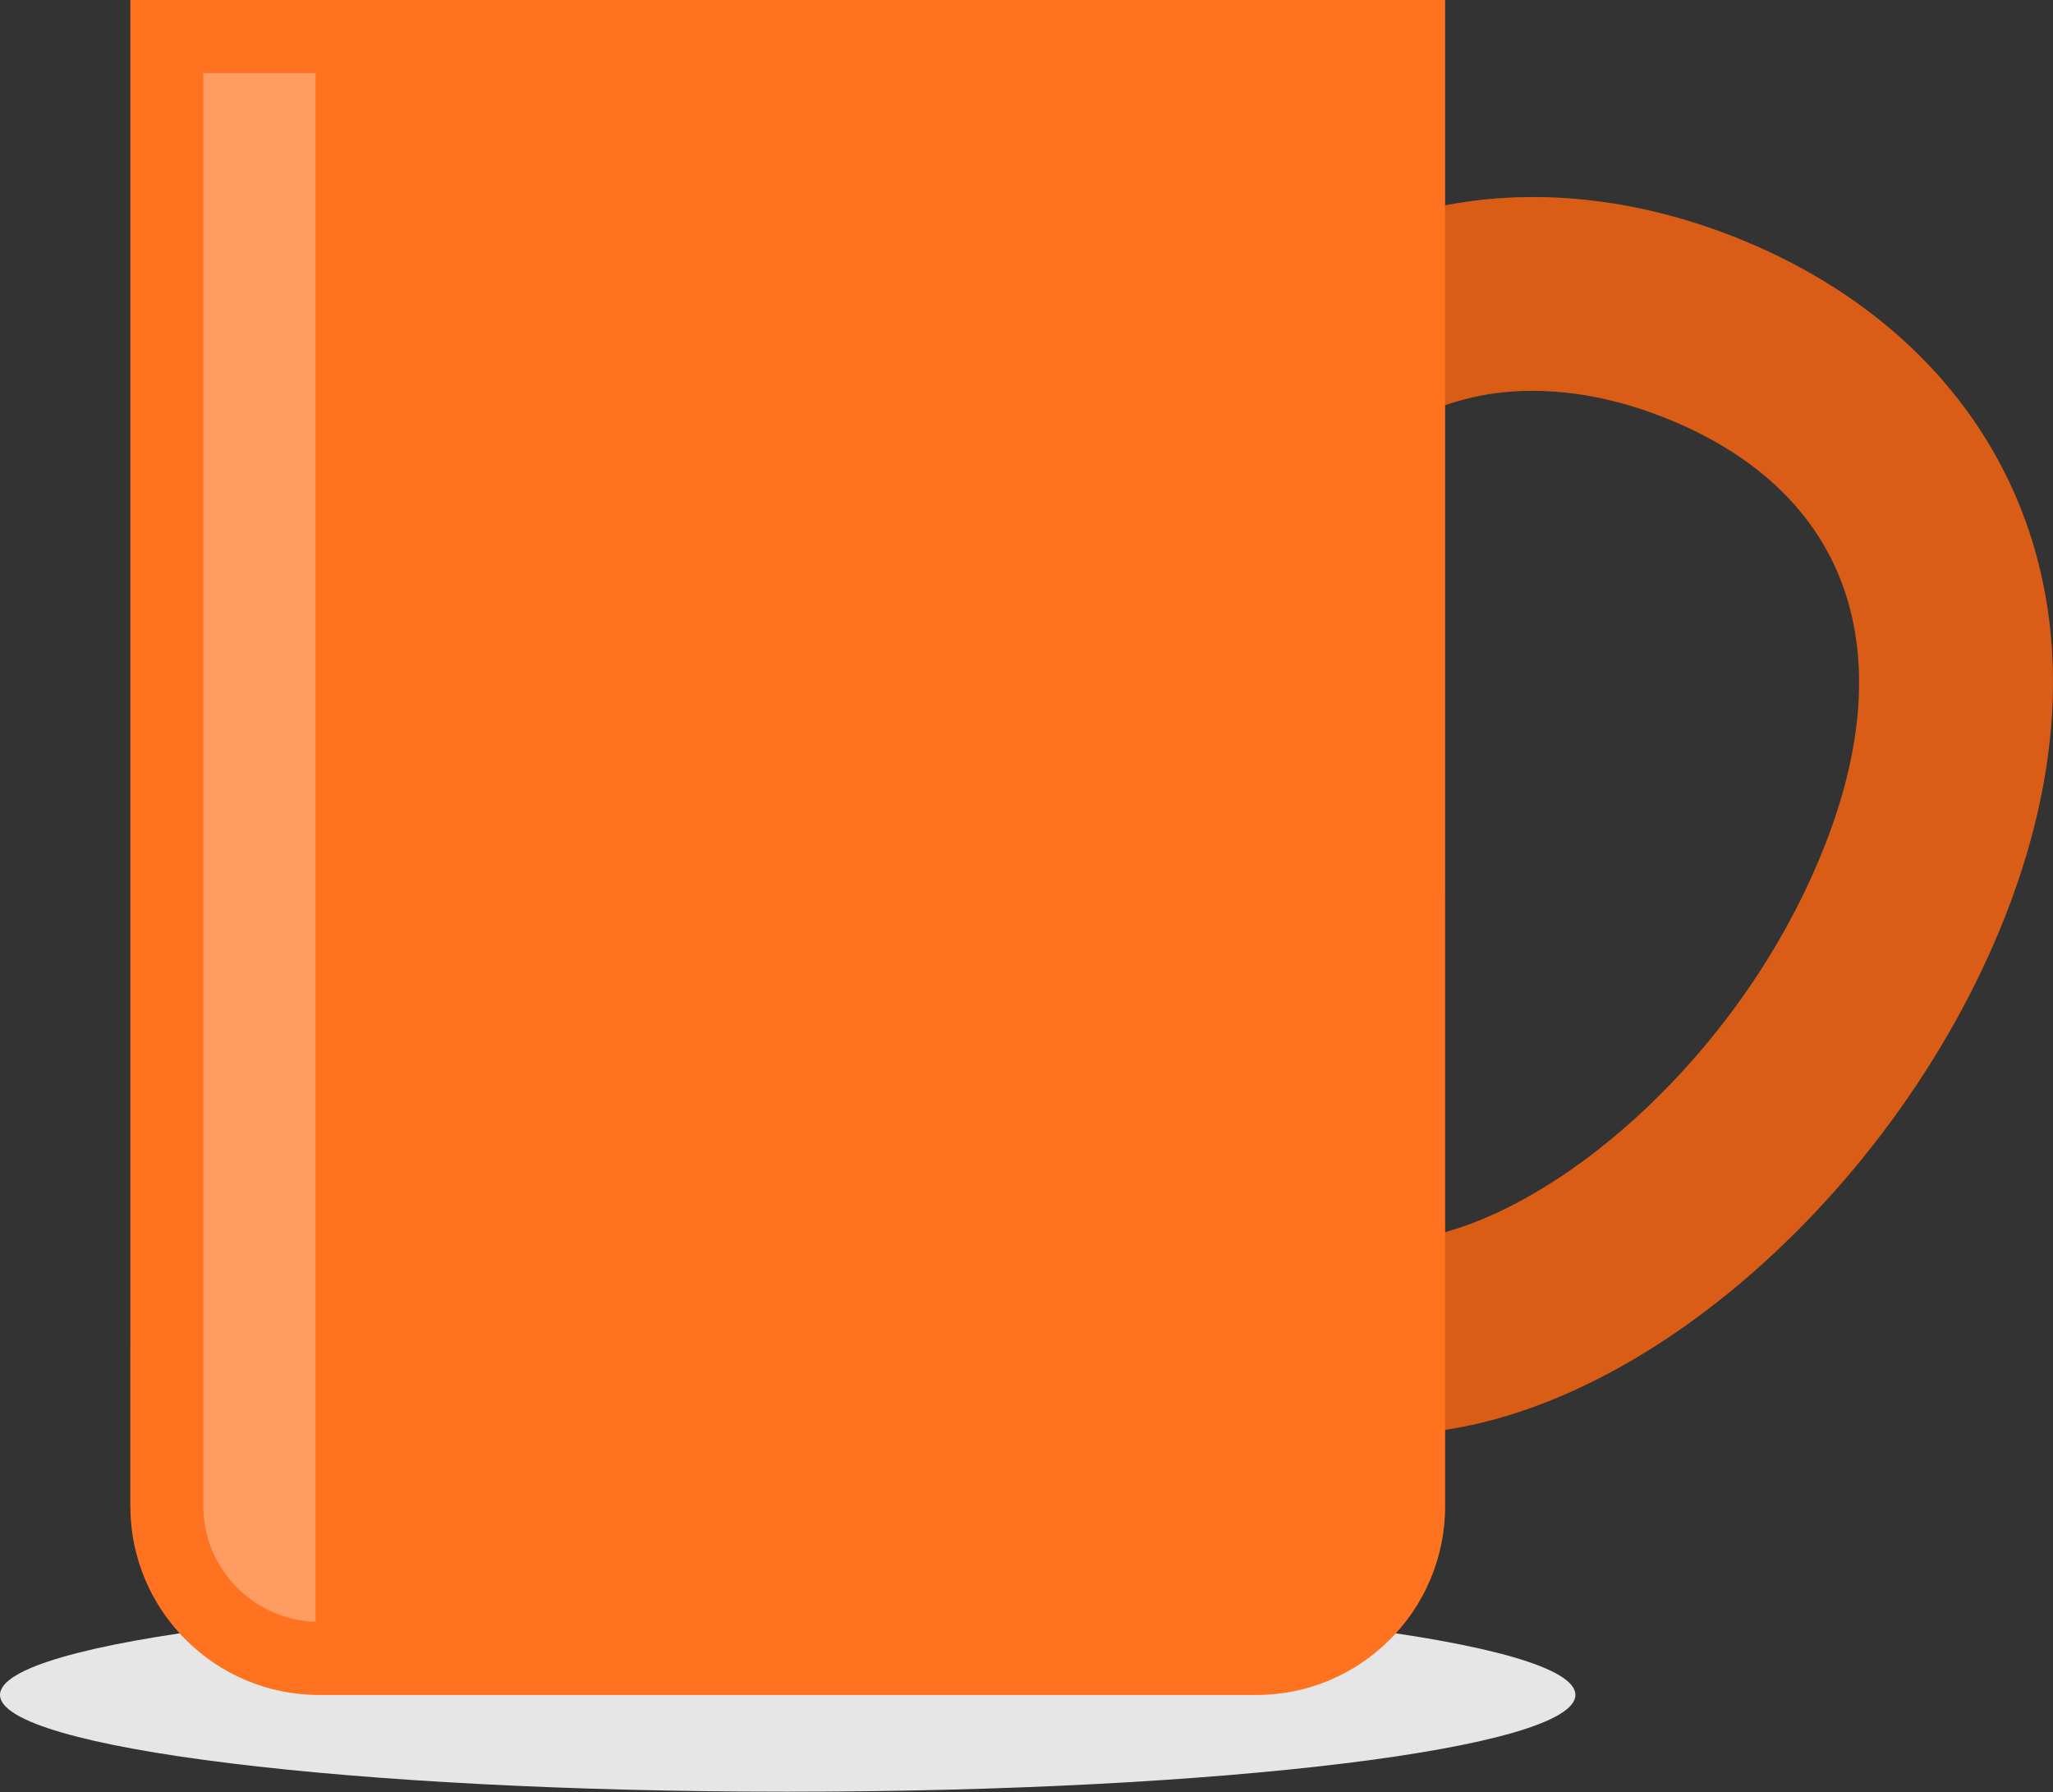 <svg width="637" height="556" viewBox="0 0 637 556" fill="none" xmlns="http://www.w3.org/2000/svg">
<rect x="0" y="0" width="637" height="556" fill="#333333" stroke="none"/>
<path d="M244.41 555.883C379.394 555.883 488.82 542.435 488.82 525.845C488.82 509.255 379.394 495.807 244.41 495.807C109.426 495.807 0 509.255 0 525.845C0 542.435 109.426 555.883 244.41 555.883Z" fill="#E6E6E6"/>
<path d="M537.616 73.288C522.343 67.325 506.875 63.517 491.562 61.95H491.557C426.64 55.321 364.539 89.063 332.689 170.644C293.328 271.472 315.075 407.198 395.075 438.427C403.199 441.601 411.598 443.566 420.201 444.445C496.28 452.219 587.025 374.325 622.388 283.734C661.745 182.905 617.611 104.517 537.616 73.288ZM566.373 261.873C537.394 336.109 467.283 388.823 426.305 384.635C422.931 384.291 419.871 383.566 416.932 382.421C378.141 367.279 357.48 272.464 388.691 192.509C402.497 157.137 430.493 116.154 485.444 121.764H485.449C495.343 122.774 505.535 125.31 515.75 129.299C572.209 151.336 590.661 199.659 566.373 261.873Z" fill="#D95D16"/>
<path opacity="0.3" d="M482.071 366.492C461.845 379.514 441.949 386.229 426.305 384.63C422.936 384.286 419.871 383.562 416.936 382.416C378.145 367.275 357.484 272.459 388.696 192.505C402.456 157.25 430.321 116.43 484.915 121.719C483.199 115.344 482.189 108.701 482.189 101.841C482.189 87.442 486.305 73.895 493.301 62.19C492.721 62.127 492.141 62.009 491.562 61.95H491.557C426.64 55.321 364.539 89.063 332.689 170.644C293.328 271.472 315.075 407.198 395.075 438.427C403.199 441.601 411.598 443.566 420.201 444.445C454.826 447.981 492.476 433.736 526.577 408.665C508.148 401.253 491.326 385.355 482.071 366.492Z" fill="#D95D16"/>
<path d="M448.384 0.006H40.451V467.265C40.451 499.63 66.686 525.865 99.052 525.865H389.783C422.149 525.865 448.384 499.63 448.384 467.265V0.006Z" fill="#FF7220"/>
<path opacity="0.3" d="M357.784 428.156C272.907 495.446 114.089 502.147 40.451 417.207V467.255C40.451 499.62 66.686 525.855 99.052 525.855H389.783C422.149 525.855 448.384 499.62 448.384 467.255V277.415C430.028 334.54 404.572 391.067 357.784 428.156Z" fill="#FF7220"/>
<path opacity="0.3" d="M97.903 22.642H63.087V467.261C63.087 486.704 78.609 502.552 97.903 503.163V22.642Z" fill="white"/>
</svg>
